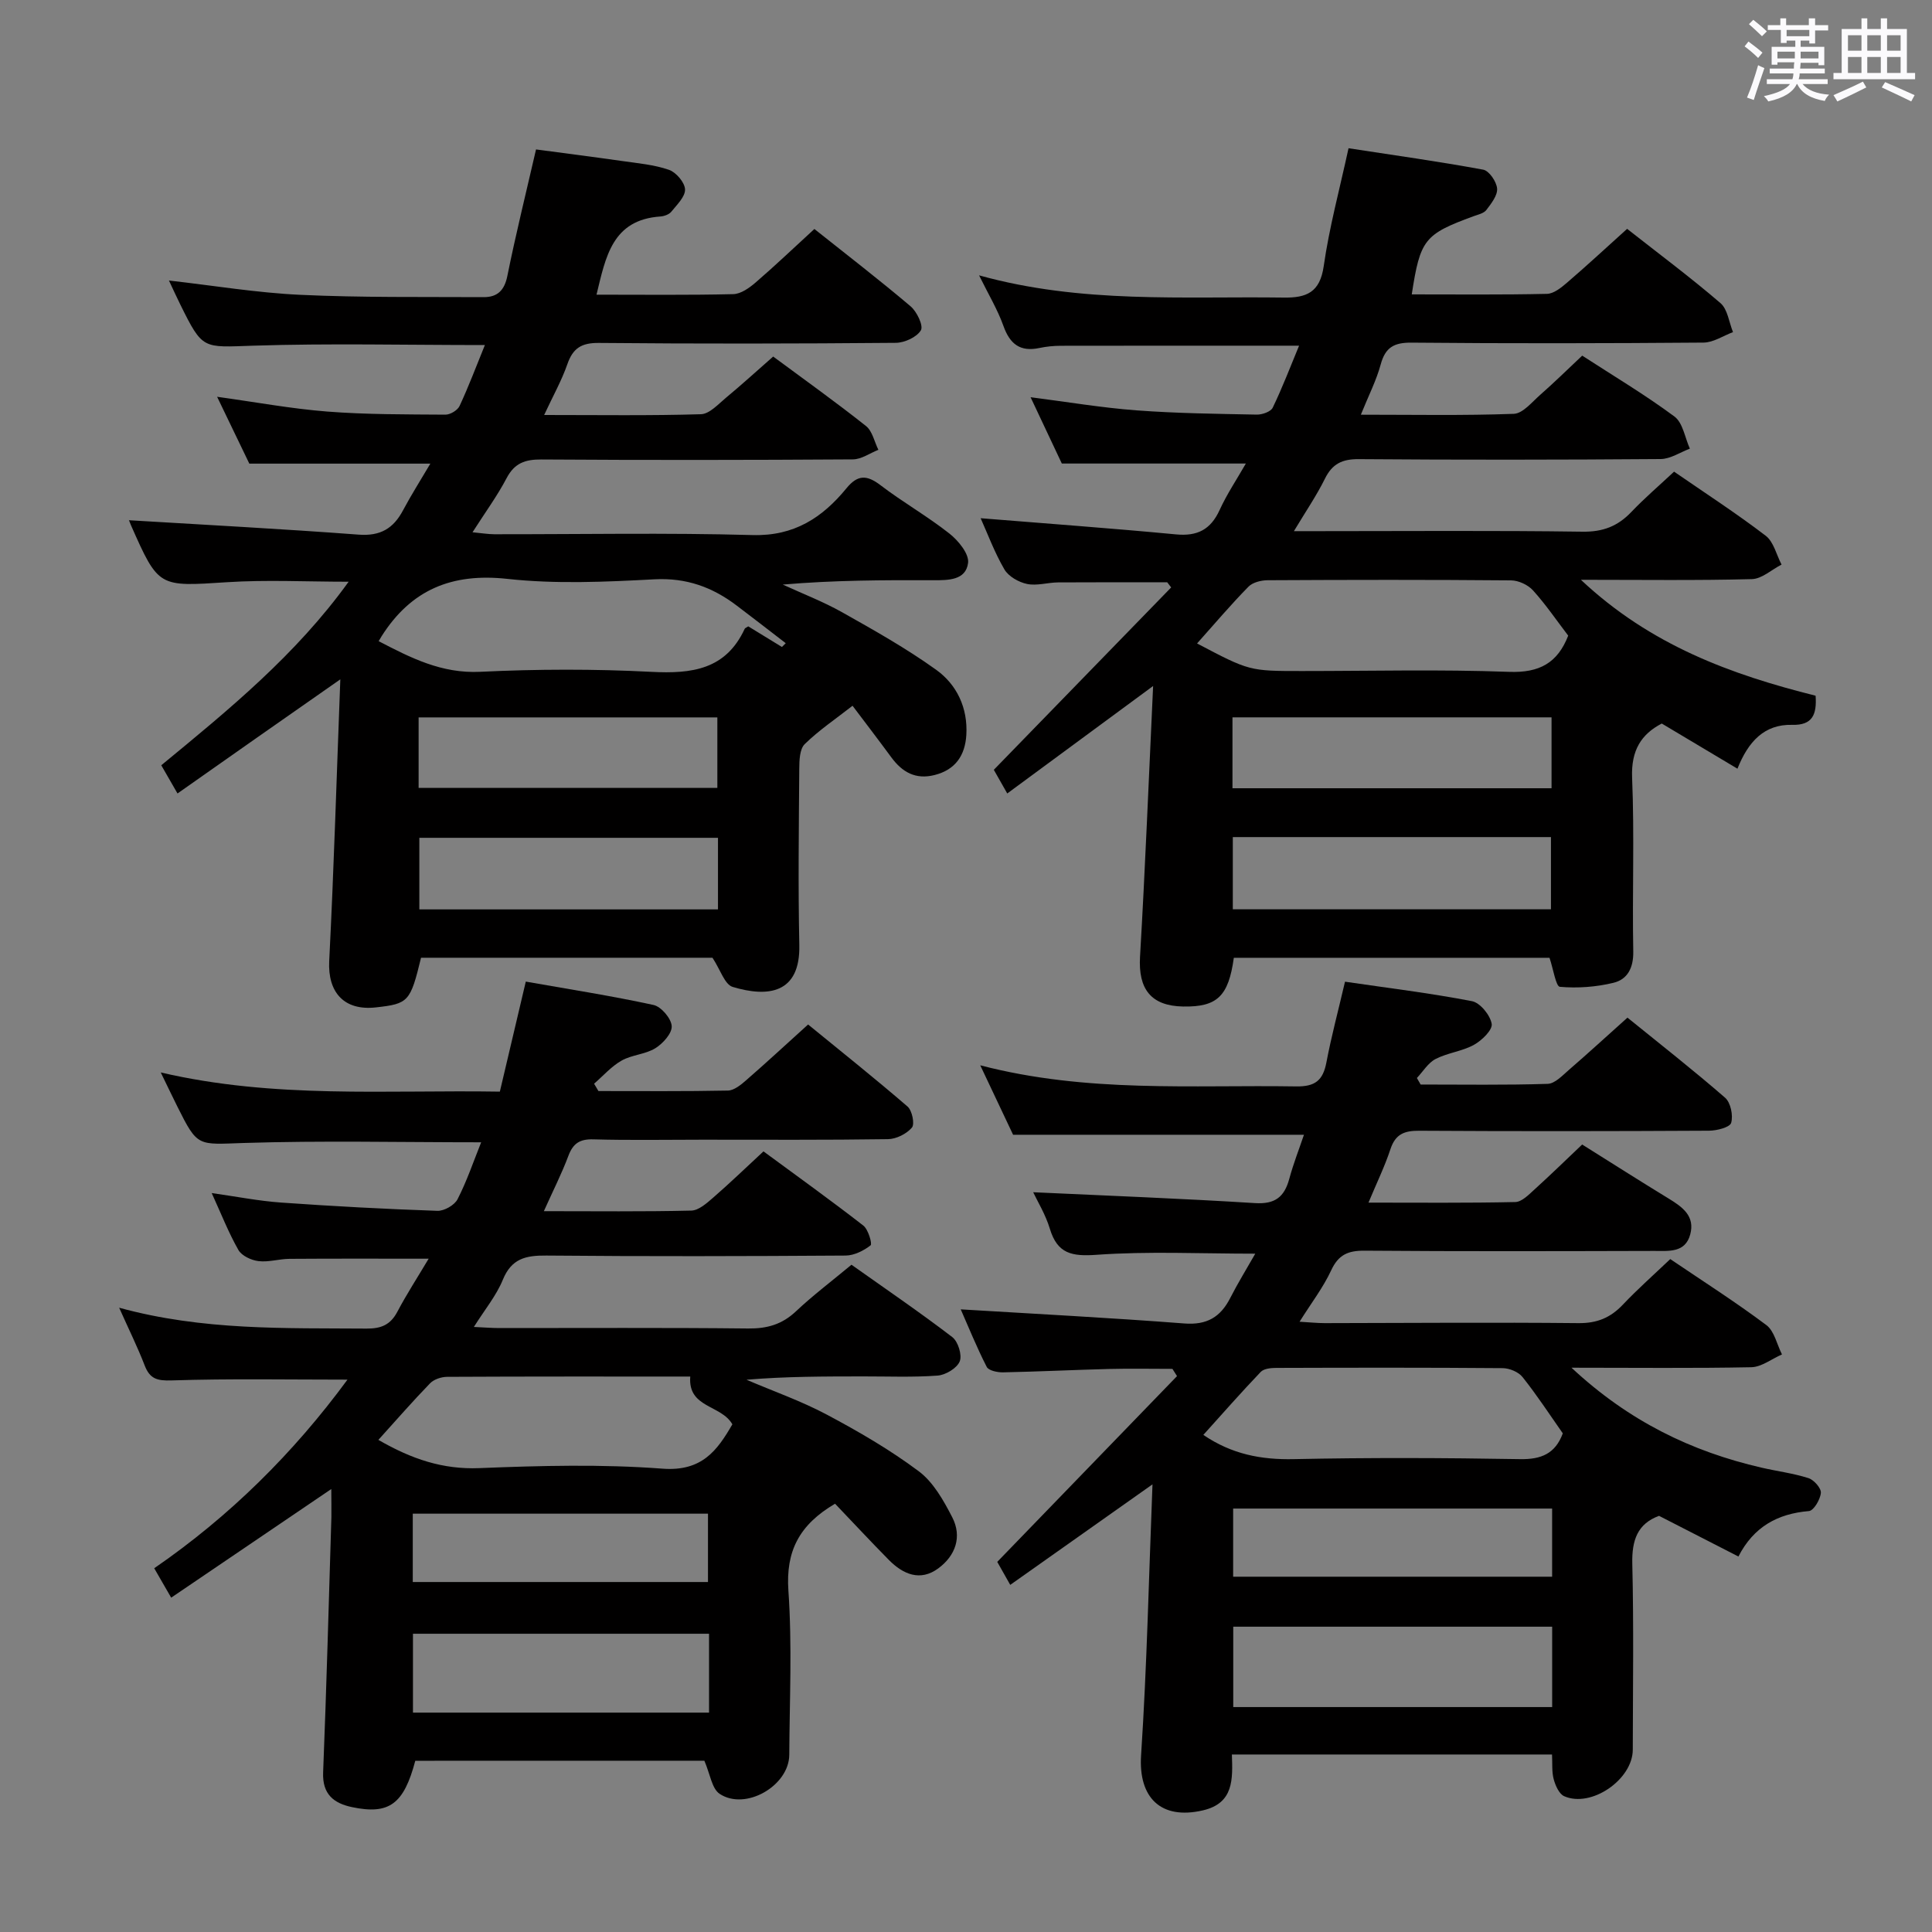 <svg enable-background="new 0 0 400 400" viewBox="0 0 400 400" xmlns="http://www.w3.org/2000/svg"><rect x="0" y="0" width="400" height="400" fill="#808080" stroke="none"/><path d="m361.2 9.6.8-1c.9.7 1.9 1.4 2.9 2.3l-.9 1.1c-1-1-2-1.8-2.8-2.4zm.5 10.6c.9-2.1 1.6-4.3 2.3-6.7.4.2.8.4 1.3.6-.7 2.1-1.5 4.3-2.2 6.6zm.4-15.2.9-.9c1 .8 2 1.6 2.8 2.4l-1 1c-.9-.9-1.8-1.7-2.7-2.5zm12.5-1.2h1.2v1.4h2.7v1.1h-2.7v2.7h-1.2v-.6h-1.8v1.3h4.9v3.8h-1.2v-.5h-3.7c0 .4-.1.9-.1 1.2h5.1v1h-5.2c0 .5-.1.9-.2 1.2h6v1h-5.2c1.1 1.3 2.9 2 5.5 2.2-.4.4-.7.8-.9 1.3-2.9-.5-4.8-1.6-5.7-3.5h-.1c-.8 1.7-2.7 2.9-5.9 3.6-.2-.4-.6-.8-.9-1.1 2.8-.6 4.6-1.4 5.4-2.5h-4.8v-1h5.3c.1-.3.2-.7.2-1.2h-4.9v-1h5c0-.4 0-.8.1-1.3h-3.5v.5h-1.2v-3.7h4.9v-1.3h-1.8v.5h-1.2v-2.7h-2.7v-1h2.6v-1.4h1.2v1.4h4.7v-1.4zm-6.6 8.3h3.6c0-.4 0-.9 0-1.4h-3.6zm1.9-4.6h4.7v-1.3h-4.7zm6.6 3.2h-3.7v1.4h3.7z" fill="#fbfafc"/><path d="m385.3 3.8h1.3v2.2h2.8v-2.2h1.3v2.2h4.1v9.1h1.7v1.3h-16.9v-1.3h1.7v-9.1h4.1v-2.2zm.4 13.1.7 1.2c-1.8.9-3.8 1.9-6 2.9-.2-.4-.5-.8-.8-1.3 2.3-1 4.3-1.9 6.1-2.8zm-3.1-6.4h2.8v-3.2h-2.8zm0 4.6h2.8v-3.3h-2.8zm4-4.6h2.8v-3.2h-2.8zm0 4.6h2.8v-3.3h-2.8zm3.7 1.9c2.1.9 4.1 1.8 6.1 2.7l-.7 1.3c-2.2-1.1-4.2-2-6.1-2.9zm3.2-9.7h-2.8v3.2h2.8v-3.1zm-2.8 7.8h2.8v-3.3h-2.8z" fill="#fbfafc"/><g fill="#010000"><path d="m68.59 308.29c-11.34 7.69-22.01 14.93-33.15 22.49-1.25-2.16-2.2-3.82-3.51-6.09 15.68-10.79 28.88-23.91 40.01-39.05-12.21 0-24.3-.23-36.37.16-3.05.1-4.55-.31-5.63-3.13-1.46-3.79-3.28-7.45-5.27-11.92 17.36 4.76 34.31 4.19 51.22 4.32 3.03.02 4.95-.78 6.38-3.49 1.91-3.62 4.15-7.07 6.48-10.98-10.03 0-19.42-.04-28.8.03-2.15.01-4.34.73-6.44.47-1.49-.18-3.46-1.1-4.15-2.3-2.04-3.59-3.56-7.47-5.53-11.79 5.1.72 9.72 1.64 14.39 1.97 10.76.76 21.54 1.34 32.33 1.71 1.41.05 3.55-1.17 4.18-2.4 1.93-3.76 3.29-7.8 4.89-11.79-16.85 0-33-.37-49.12.14-9.57.31-9.55.94-13.77-7.52-1.03-2.07-2.02-4.15-3.45-7.08 23.51 5.48 46.59 3.59 70.21 3.97 1.75-7.42 3.48-14.77 5.37-22.78 8.95 1.58 17.76 2.95 26.45 4.84 1.59.35 3.66 2.79 3.76 4.37.09 1.5-1.82 3.62-3.4 4.59-2.06 1.27-4.85 1.35-6.97 2.55s-3.82 3.16-5.7 4.79c.3.51.6 1.01.9 1.52 8.94 0 17.88.08 26.81-.1 1.26-.03 2.66-1.16 3.72-2.09 4.14-3.6 8.17-7.33 12.88-11.59 6.89 5.63 13.86 11.18 20.6 17 .94.82 1.51 3.63.89 4.35-1.11 1.3-3.24 2.37-4.97 2.39-12.83.19-25.66.11-38.49.11-7.5 0-15 .14-22.5-.07-2.8-.08-4.19.83-5.16 3.41-1.37 3.66-3.16 7.18-5.08 11.46 10.68 0 20.61.12 30.53-.12 1.54-.04 3.19-1.53 4.51-2.67 3.39-2.94 6.62-6.06 10.43-9.59 6.91 5.09 13.89 10.09 20.67 15.36 1.03.8 1.88 3.8 1.51 4.09-1.43 1.11-3.39 2.1-5.16 2.12-20.66.14-41.33.19-61.99 0-4.25-.04-7.2.62-8.99 5-1.35 3.3-3.73 6.17-6 9.78 2.15.1 3.73.23 5.31.23 17.17.01 34.33-.1 51.49.09 3.92.04 7-.84 9.88-3.55 3.5-3.3 7.37-6.22 11.5-9.65 6.96 4.94 14.06 9.77 20.87 14.98 1.2.92 2.07 3.72 1.54 5.03-.57 1.41-2.91 2.81-4.57 2.94-5.14.38-10.32.16-15.49.17-7.97.01-15.94 0-24.09.69 5.56 2.38 11.31 4.39 16.63 7.22 6.58 3.5 13.09 7.28 19.04 11.73 3.01 2.25 5.13 6.03 6.92 9.5 2.1 4.06.68 7.98-2.87 10.6-3.75 2.77-7.29 1.24-10.24-1.74-3.83-3.88-7.54-7.88-11.14-11.64-7.44 4.37-10.23 9.84-9.66 18.01.79 11.28.24 22.65.18 33.98-.04 6.4-9.05 11.63-14.41 8.08-1.63-1.08-1.97-4.1-3.17-6.86-19.39 0-39.62 0-59.85.01-2.37 8.95-5.38 11.23-13.13 9.59-3.73-.79-6.13-2.65-5.95-7.16.7-17.62 1.17-35.24 1.71-52.87.03-1.75-.02-3.53-.02-5.82zm9.75-10.18c6.89 3.99 13.36 6.15 20.89 5.85 12.62-.51 25.34-.84 37.91.11 8.23.63 11.38-3.82 14.49-9.18-2.35-4.1-9.24-3.34-8.72-9.89-16.8 0-33.58-.03-50.35.06-1.19.01-2.71.51-3.51 1.33-3.57 3.68-6.94 7.55-10.71 11.72zm68.46 40.14c-20.67 0-40.86 0-61.3 0v16.33h61.3c0-5.56 0-10.69 0-16.33zm-61.34-10.71h61.12c0-4.97 0-9.54 0-14.15-20.54 0-40.73 0-61.12 0z"/><path d="m325.36 283.17c11.9 11.1 24.87 17.35 39.34 20.69 3.24.75 6.57 1.16 9.72 2.17 1.13.36 2.66 2.08 2.57 3.06-.12 1.37-1.49 3.68-2.47 3.76-6.48.54-11.44 3.25-14.6 9.41-5.67-2.9-10.95-5.61-16.43-8.42-4.44 1.62-5.66 5.02-5.54 9.91.31 12.83.12 25.66.1 38.5-.01 6.19-8.61 12.11-14.21 9.63-1.05-.47-1.81-2.2-2.16-3.5-.42-1.54-.25-3.24-.35-5.13-22.18 0-44.08 0-66.28 0 .17 5.13.42 10.08-6.01 11.57-8.72 2.02-13.37-2.66-12.79-11.42 1.21-18.39 1.6-36.84 2.36-56.08-10.36 7.32-19.75 13.95-29.45 20.81-1.39-2.45-2.26-3.99-2.69-4.76 12.59-13.01 24.9-25.73 37.22-38.46-.32-.5-.64-1-.95-1.5-4.38 0-8.76-.09-13.14.02-7.32.19-14.63.55-21.94.7-1.15.02-2.98-.36-3.37-1.13-2.08-4.06-3.79-8.31-5.38-11.91 15.59.95 30.96 1.74 46.29 2.92 4.68.36 7.49-1.32 9.51-5.28 1.56-3.06 3.37-5.99 5.18-9.17-11.34 0-22.13-.53-32.82.23-5.15.37-8.14-.2-9.71-5.39-.89-2.96-2.57-5.68-3.45-7.56 15.21.71 30.58 1.29 45.92 2.25 4.16.26 6.08-1.27 7.1-5.02.85-3.15 2.05-6.2 3.04-9.13-20.17 0-39.91 0-60.22 0-1.9-4.01-4.13-8.73-6.8-14.38 22.14 5.77 43.8 4.02 65.36 4.37 3.99.07 5.6-1.25 6.31-4.98 1.02-5.37 2.44-10.66 3.85-16.7 8.72 1.28 17.56 2.35 26.28 4.03 1.7.33 3.78 2.89 4.09 4.7.21 1.25-2.05 3.45-3.69 4.35-2.44 1.34-5.44 1.64-7.92 2.92-1.56.8-2.6 2.59-3.88 3.94.26.45.52.9.78 1.35 8.77 0 17.54.14 26.3-.14 1.51-.05 3.08-1.75 4.43-2.92 3.9-3.37 7.7-6.86 12.09-10.79 6.72 5.45 13.61 10.84 20.21 16.58 1.16 1.01 1.7 3.67 1.26 5.2-.27.94-2.98 1.62-4.59 1.63-20 .11-40 .13-60 .01-3.08-.02-4.92.69-5.95 3.8-1.18 3.58-2.85 7-4.55 11.08 10.51 0 20.45.1 30.39-.12 1.36-.03 2.81-1.54 3.99-2.61 3.32-3.01 6.53-6.14 9.86-9.3 6.05 3.79 11.94 7.55 17.91 11.19 2.85 1.74 5.5 3.62 4.46 7.44-1.04 3.85-4.49 3.39-7.42 3.4-20 .05-40 .11-60-.05-3.41-.03-5.41.83-6.91 4.06-1.65 3.56-4.1 6.74-6.55 10.65 2.09.12 3.66.29 5.23.29 17.5-.02 35-.18 52.5 0 3.86.04 6.63-1.11 9.2-3.82 3.07-3.24 6.43-6.21 9.82-9.44 6.81 4.61 13.54 8.9 19.9 13.67 1.66 1.25 2.18 4.01 3.23 6.07-2.12.92-4.22 2.6-6.35 2.65-12 .24-23.96.1-37.23.1zm-1.8 13.59c-2.73-3.89-5.35-7.91-8.33-11.65-.85-1.07-2.72-1.84-4.13-1.85-15.62-.13-31.24-.1-46.86-.05-1.09 0-2.55.14-3.21.82-4.08 4.27-7.98 8.71-11.89 13.05 5.9 4.02 11.99 5.16 18.71 5.02 15.61-.33 31.24-.27 46.86 0 4.41.08 7.31-1.15 8.85-5.34zm-2.2 40.03c-22.39 0-44.23 0-66.03 0v16.64h66.03c0-5.65 0-10.92 0-16.64zm-.01-24.46c-22.3 0-44.18 0-66.04 0v14.11h66.04c0-4.82 0-9.26 0-14.11z"/><path d="m36.75 164.28c-1.37-2.39-2.27-3.94-3.36-5.84 13.96-11.49 27.86-22.83 38.79-38-8.75 0-17-.43-25.18.1-14.16.91-14.15 1.16-19.87-11.76-.33-.75-.59-1.53-.41-1.07 15.52.94 31.54 1.78 47.53 2.98 4.5.34 7.19-1.27 9.19-5.03 1.71-3.21 3.66-6.28 5.66-9.67-12.53 0-24.66 0-37.48 0-1.9-3.94-4.19-8.7-6.67-13.84 7.89 1.09 15.32 2.47 22.81 3.06 8.12.63 16.3.58 24.45.64 1.01.01 2.53-.91 2.94-1.8 1.87-4.01 3.43-8.16 5.24-12.61-16.46 0-32.24-.38-47.99.13-10.43.34-10.41.92-15.08-8.54-.8-1.61-1.54-3.25-2.34-4.95 9.22 1.04 18.17 2.54 27.18 2.96 12.63.59 25.3.41 37.95.48 2.83.02 4.32-1.35 4.93-4.38 1.73-8.58 3.84-17.08 5.94-26.2 5.73.76 11.76 1.53 17.78 2.39 3.28.47 6.65.76 9.74 1.83 1.48.51 3.27 2.61 3.33 4.05.06 1.51-1.68 3.18-2.84 4.62-.46.57-1.46.93-2.25.99-10 .68-11.33 8.35-13.24 16.19 9.68 0 18.99.11 28.31-.11 1.58-.04 3.33-1.29 4.63-2.41 4.03-3.47 7.87-7.14 12.17-11.08 6.78 5.4 13.48 10.55 19.92 16.01 1.3 1.1 2.69 4.02 2.13 4.96-.85 1.43-3.37 2.58-5.19 2.6-20.5.18-41 .21-61.49.02-3.59-.03-5.36 1.08-6.51 4.39-1.18 3.39-2.97 6.57-4.81 10.53 11.3 0 21.89.16 32.46-.16 1.78-.05 3.6-2.1 5.22-3.44 3.19-2.64 6.25-5.44 9.74-8.5 6.51 4.82 12.99 9.44 19.21 14.38 1.33 1.05 1.74 3.26 2.57 4.93-1.76.69-3.51 1.97-5.28 1.98-21.5.14-43 .16-64.49.02-3.35-.02-5.56.73-7.2 3.86-1.92 3.66-4.39 7.03-7.06 11.21 1.81.17 3.16.4 4.5.41 17.83.02 35.67-.33 53.49.17 8.61.24 14.45-3.61 19.44-9.7 2.3-2.81 4.2-2.79 7.03-.63 4.62 3.53 9.72 6.42 14.28 10.02 1.84 1.45 4.1 4.2 3.86 6.07-.45 3.62-4.11 3.6-7.22 3.59-10.29-.04-20.57-.01-31.15.9 4.11 1.89 8.36 3.52 12.29 5.73 6.63 3.73 13.3 7.48 19.47 11.91 4.31 3.09 6.57 7.92 6.25 13.47-.25 4.21-2.21 7.22-6.57 8.32-3.94 1-6.7-.59-8.96-3.66-2.94-3.99-5.95-7.92-8.03-10.68-3.53 2.76-6.98 5.08-9.9 7.94-1.05 1.03-1.12 3.35-1.13 5.09-.09 12.17-.25 24.34.01 36.5.22 10.04-6.43 10.9-13.8 8.68-1.65-.5-2.54-3.55-4.18-6.04-19.46 0-39.91 0-60.34 0-2.21 9.11-2.59 9.53-9.34 10.28-6.59.74-10-3.11-9.67-9.61.97-19.06 1.53-38.14 2.3-58.31-11.88 8.28-22.65 15.85-33.71 23.63zm125.14-30.33c.26-.26.53-.52.79-.78-3.38-2.6-6.75-5.22-10.15-7.79-5.03-3.82-10.43-5.79-17.04-5.44-10.13.54-20.41 1.01-30.45-.09-11.51-1.26-19.91 2.25-26.02 11.85-.18.28-.34.57-.62 1.05 6.62 3.44 13.02 6.73 21.03 6.34 11.8-.57 23.67-.6 35.47.01 8.35.43 15.38-.46 19.29-8.93.06-.13.27-.19.73-.49 2.22 1.35 4.59 2.81 6.97 4.27zm-75.22 29.18h61.85c0-5.2 0-9.93 0-14.6-20.81 0-41.2 0-61.85 0zm.15 10.33v14.82h61.83c0-5.06 0-9.8 0-14.82-20.68 0-41.09 0-61.83 0z"/><path d="m359.72 159.15c-5.47-3.26-10.41-6.21-15.67-9.35-4.23 2.2-6.37 5.53-6.14 11.21.5 11.98.01 23.99.24 35.98.06 3.41-1.2 5.79-4.11 6.49-3.58.87-7.42 1.15-11.08.83-.83-.07-1.36-3.66-2.15-6.01-21.59 0-43.48 0-65.36 0-1.1 7.97-3.45 10.21-10.49 10.09-6.67-.12-9.32-3.62-8.93-10.3 1.07-18.25 1.79-36.52 2.71-56.06-10.71 7.89-20.23 14.9-30.2 22.25-1.35-2.38-2.3-4.05-2.78-4.9 12.47-12.83 24.59-25.29 36.72-37.76-.27-.35-.55-.71-.82-1.06-7.53 0-15.07-.03-22.6.02-2.15.02-4.4.75-6.43.32-1.73-.36-3.83-1.56-4.68-3.01-2.06-3.54-3.5-7.44-4.92-10.6 13.48 1.1 26.98 2.07 40.45 3.35 4.43.42 7.18-1 9.03-5.05 1.5-3.28 3.54-6.32 5.43-9.62-12.76 0-25.08 0-38.1 0-1.85-3.92-4.09-8.68-6.47-13.73 7.58.97 14.73 2.18 21.93 2.72 8.28.62 16.61.72 24.91.88 1.12.02 2.89-.6 3.29-1.43 2-4.14 3.64-8.45 5.46-12.84-16.79 0-33.06-.01-49.32.02-1.48 0-2.99.15-4.45.46-3.98.84-6.1-.81-7.44-4.57-1.2-3.37-3.09-6.5-5.04-10.47 21.23 5.9 42.21 4.31 63.08 4.6 4.7.07 7.49-1.06 8.27-6.5 1.14-8 3.28-15.87 5.14-24.42 9.34 1.44 18.65 2.73 27.89 4.44 1.22.23 2.76 2.49 2.87 3.91.11 1.43-1.22 3.11-2.23 4.44-.54.7-1.72.95-2.66 1.29-10.17 3.74-11.03 4.79-12.78 16.18 9.36 0 18.68.1 27.99-.11 1.41-.03 2.96-1.29 4.15-2.31 4.14-3.56 8.15-7.27 12.45-11.15 6.65 5.23 13.18 10.09 19.33 15.38 1.48 1.28 1.76 3.96 2.59 6-2.03.76-4.06 2.15-6.1 2.17-20.16.16-40.32.2-60.48.01-3.61-.03-5.41.99-6.36 4.51-.9 3.32-2.51 6.44-4.11 10.41 10.9 0 21.29.2 31.66-.18 1.88-.07 3.76-2.43 5.47-3.93 2.87-2.52 5.6-5.2 8.7-8.12 6.45 4.19 13.01 8.09 19.1 12.61 1.75 1.3 2.16 4.39 3.19 6.65-2.01.75-4.02 2.13-6.04 2.15-20.83.16-41.65.18-62.48.02-3.45-.03-5.51.95-7.04 4.05-1.74 3.52-3.98 6.79-6.42 10.86h5.28c18.16 0 36.32-.15 54.48.11 4.21.06 7.27-1.12 10.08-4.06 2.74-2.88 5.78-5.48 8.87-8.37 6.48 4.47 12.9 8.63 18.97 13.27 1.65 1.26 2.22 3.94 3.28 5.97-2.05 1.05-4.07 2.96-6.15 3.01-11.3.3-22.61.14-35.39.14 14.45 13.59 31.16 19.63 48.59 24 .28 3.93-.67 6.15-4.85 6.03-5.75-.14-9.08 3.43-11.33 9.08zm-111.88-25.93c10.84 5.71 10.84 5.71 21.71 5.71 14.3 0 28.62-.36 42.91.17 6.26.23 10.02-1.84 12.22-7.5-2.38-3.11-4.63-6.43-7.29-9.37-1.04-1.15-3-2.06-4.55-2.07-16.8-.15-33.6-.12-50.4-.03-1.35.01-3.08.44-3.96 1.34-3.59 3.65-6.91 7.57-10.64 11.75zm7.33 29.98h66.06c0-5.12 0-9.85 0-14.68-22.2 0-44.05 0-66.06 0zm.07 10.11v14.95h65.87c0-5.17 0-10 0-14.95-22.08 0-43.67 0-65.87 0z"/></g></svg>